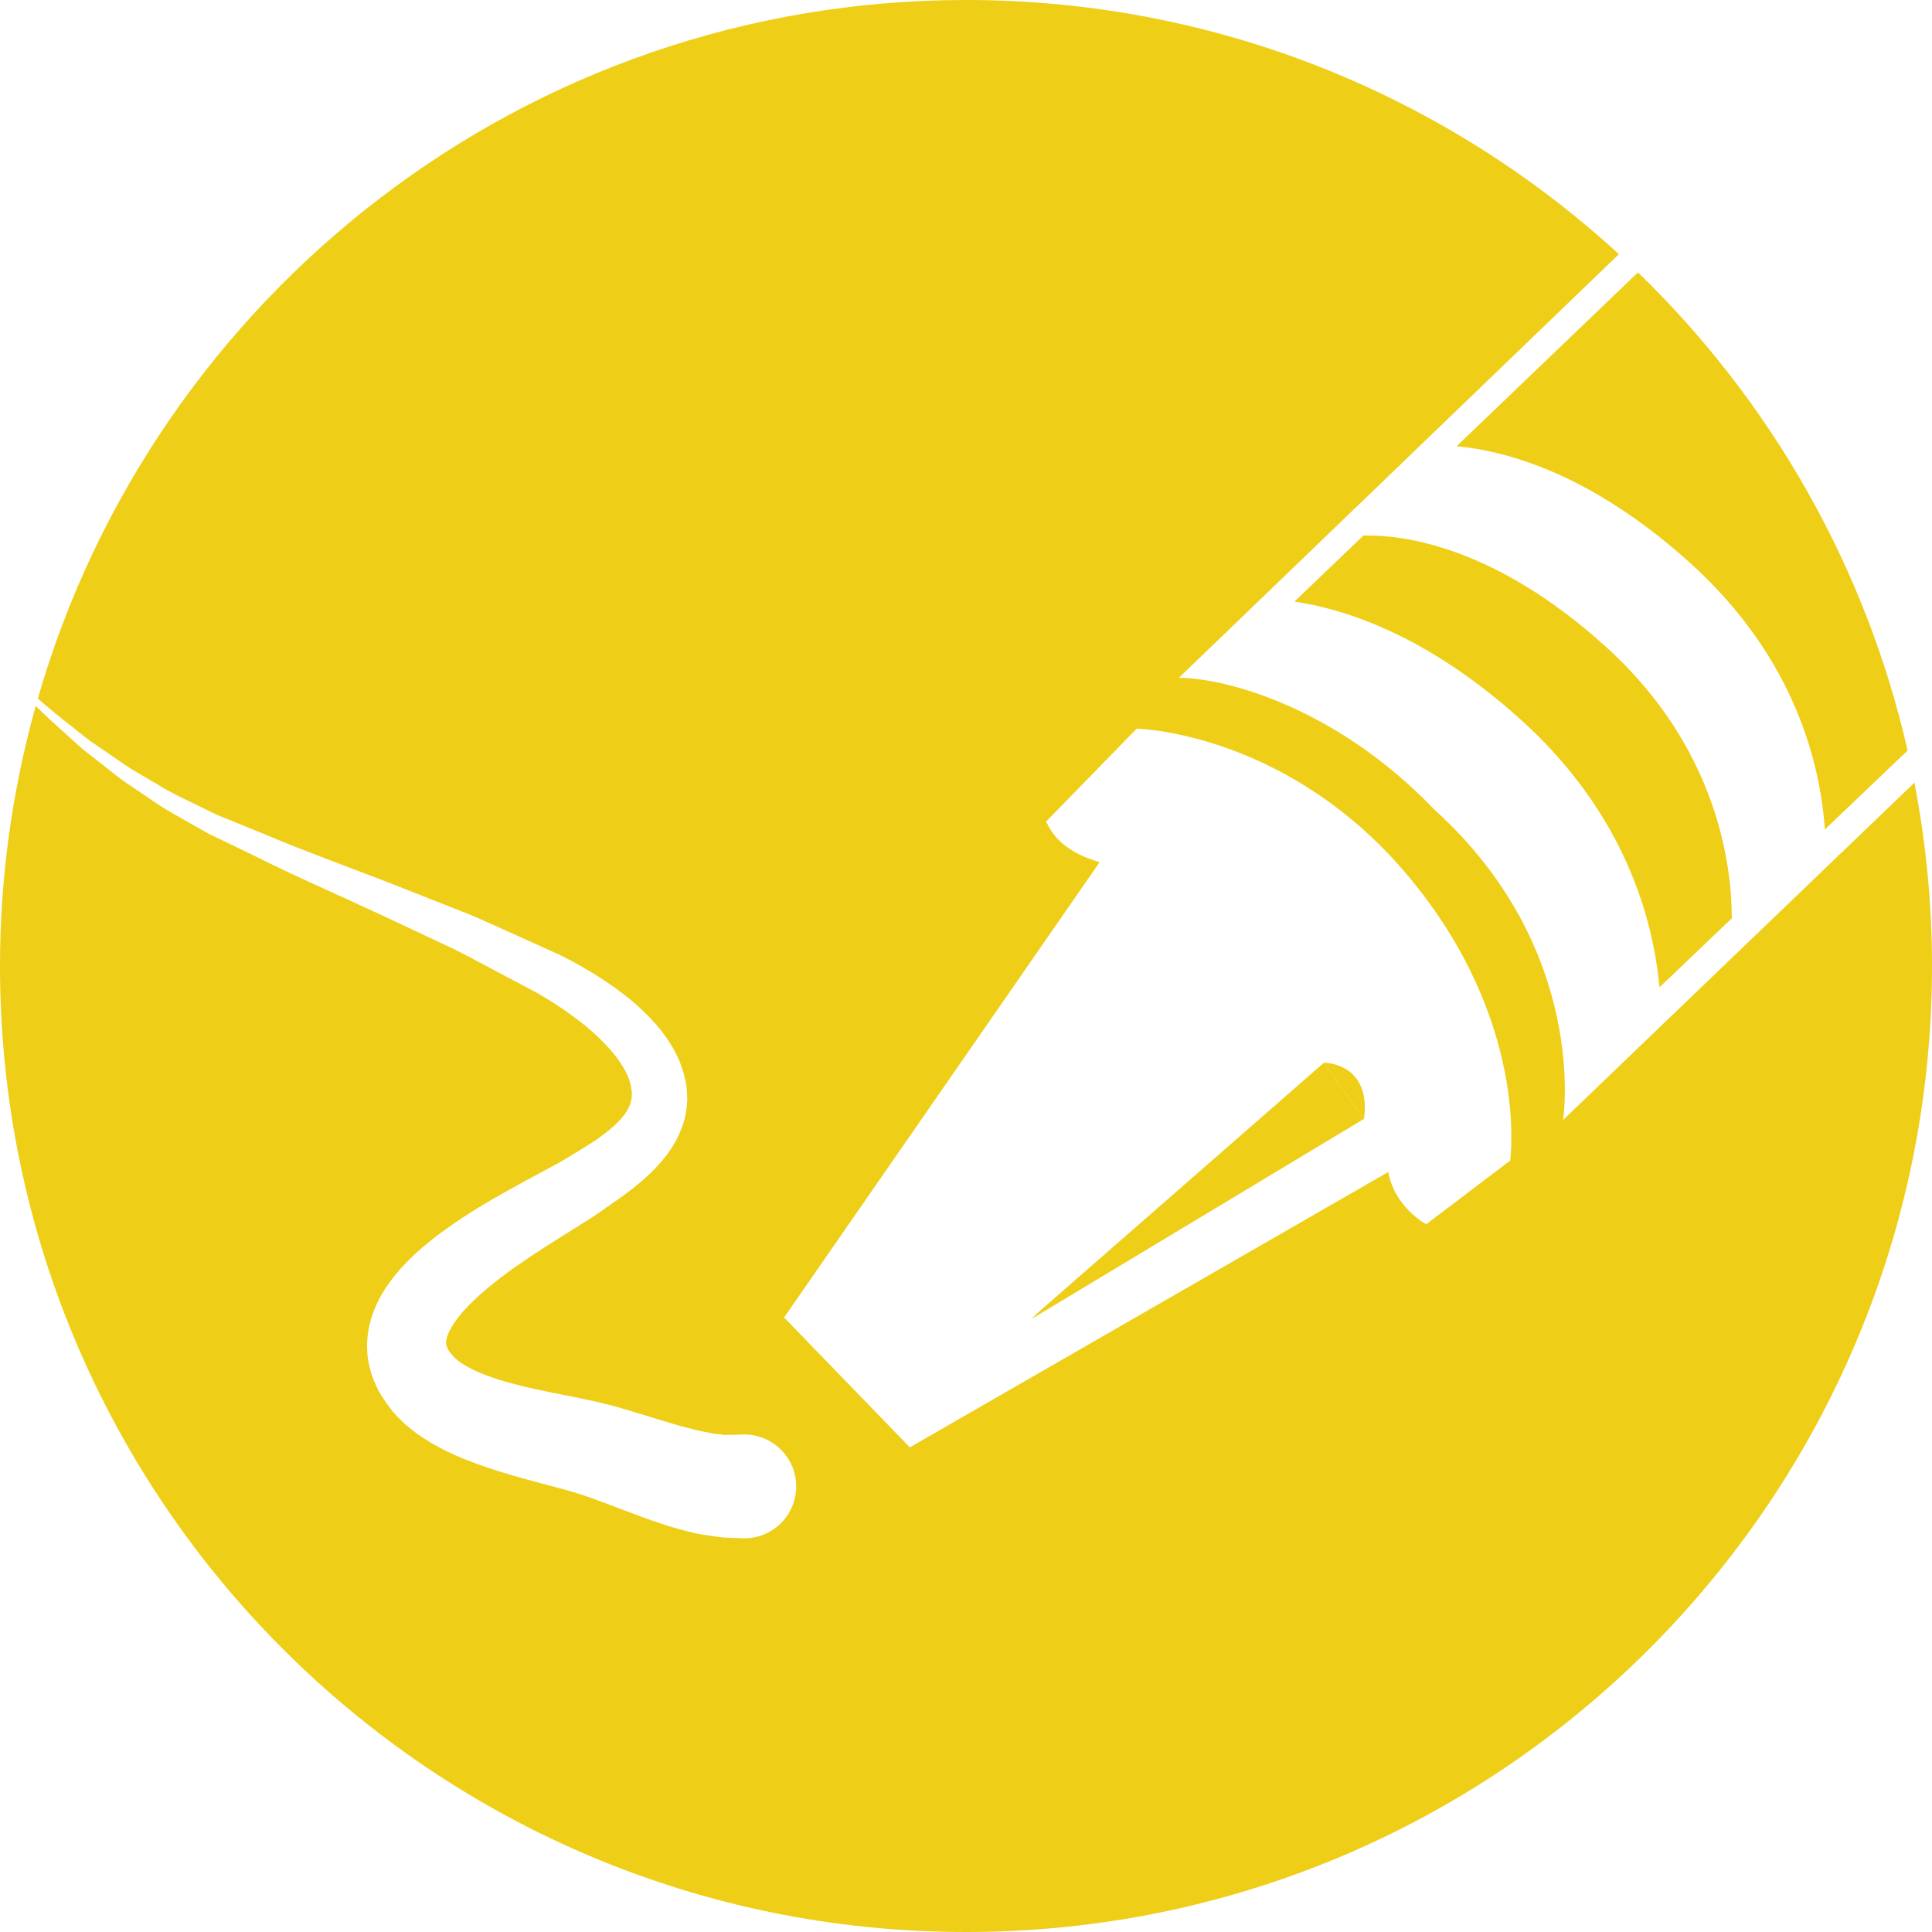 <?xml version="1.0" encoding="utf-8"?>
<!-- Generator: Adobe Illustrator 16.0.0, SVG Export Plug-In . SVG Version: 6.00 Build 0)  -->
<!DOCTYPE svg PUBLIC "-//W3C//DTD SVG 1.1//EN" "http://www.w3.org/Graphics/SVG/1.1/DTD/svg11.dtd">
<svg version="1.1" id="Layer_1" xmlns="http://www.w3.org/2000/svg" xmlns:xlink="http://www.w3.org/1999/xlink" x="0px" y="0px"
	 width="55px" height="55px" viewBox="0 0 55 55" enable-background="new 0 0 55 55" xml:space="preserve">
<g>
	<path fill="#EECE16" d="M46.63,7.755l-5.163,4.948c1.465,0.138,3.867,0.809,6.664,3.338c2.994,2.71,3.695,5.757,3.819,7.572
		l2.355-2.247C53.104,16.089,50.385,11.392,46.63,7.755z"/>
	<path fill="#EECE16" d="M43.316,20.507c2.959,2.68,3.752,5.692,3.926,7.6l2.059-1.965c0-1.479-0.393-4.841-3.584-7.73
		c-3.178-2.876-5.788-3.191-6.903-3.167l-1.964,1.881C38.396,17.357,40.703,18.144,43.316,20.507z"/>
	<path fill="#EECE16" d="M51.502,25.158l0.035,0.006L51.502,25.158l-7.004,6.725c0,0,0.763-4.83-3.666-8.837
		c-2.848-2.968-6.02-3.75-7.272-3.75l12.527-12.06C41.191,2.744,34.667,0,27.501,0C14.956,0,4.381,8.403,1.077,19.886
		c0.292,0.259,0.619,0.526,0.979,0.804c0.171,0.134,0.341,0.278,0.527,0.414c0.19,0.13,0.385,0.265,0.586,0.402
		c0.202,0.134,0.402,0.285,0.619,0.417c0.218,0.127,0.441,0.258,0.67,0.392c0.44,0.281,0.961,0.508,1.479,0.765l0.196,0.096
		c0.043,0.024,0.128,0.055,0.19,0.081c0.136,0.056,0.274,0.112,0.412,0.167c0.276,0.113,0.556,0.228,0.84,0.343
		c1.127,0.476,2.353,0.916,3.608,1.404c0.633,0.25,1.277,0.505,1.929,0.762c0.331,0.124,0.647,0.268,0.965,0.412
		c0.32,0.145,0.641,0.289,0.963,0.434l0.482,0.218l0.244,0.109l0.122,0.054l0.143,0.072c0.334,0.169,0.662,0.354,0.984,0.557
		c0.642,0.409,1.269,0.885,1.804,1.545c0.064,0.086,0.13,0.172,0.192,0.262l0.176,0.284l0.152,0.312
		c0.048,0.123,0.092,0.259,0.132,0.389c0.026,0.105,0.04,0.181,0.061,0.271l0.003,0.016c0-0.006,0.016,0.117,0.01,0.076l0.004,0.049
		l0.007,0.098l0.01,0.197c-0.011,0.267-0.052,0.535-0.143,0.778c-0.174,0.493-0.467,0.88-0.765,1.19
		c-0.3,0.313-0.616,0.561-0.922,0.787l-0.451,0.318c-0.145,0.101-0.282,0.199-0.454,0.311c-0.304,0.19-0.604,0.38-0.903,0.567
		c-0.578,0.362-1.127,0.721-1.627,1.097c-0.492,0.377-0.951,0.773-1.255,1.166c-0.152,0.193-0.261,0.385-0.31,0.529
		c-0.05,0.152-0.042,0.23-0.021,0.295c0.012,0.033,0.028,0.069,0.057,0.115c0.01,0.03,0.025,0.023,0.029,0.039l0.004,0.011
		c0.001,0.002-0.002,0.004,0.015,0.022l0.075,0.084l0.075,0.084l0.017,0.021c-0.016-0.02,0.051,0.059-0.035-0.041l0.006,0.004
		l0.022,0.018l0.085,0.073c0.077,0.047,0.139,0.099,0.231,0.146c0.341,0.198,0.807,0.354,1.268,0.479
		c0.936,0.257,1.894,0.379,2.853,0.632c0.948,0.264,1.618,0.502,2.174,0.639c0.277,0.08,0.5,0.116,0.695,0.154l0.072,0.014
		c0.019,0.004,0.03,0.002,0.045,0.004c0.028,0.002,0.053,0.004,0.079,0.006c0.049,0.004,0.094,0.012,0.134,0.021
		c0.33-0.008,0.506-0.012,0.506-0.012l0.03-0.002c0.816-0.02,1.493,0.627,1.513,1.443s-0.625,1.493-1.442,1.513
		c-0.031,0-0.064,0-0.095-0.001c0,0-0.183-0.006-0.524-0.021c-0.126-0.015-0.267-0.032-0.422-0.056
		c-0.077-0.014-0.158-0.024-0.242-0.038c-0.041-0.008-0.083-0.015-0.125-0.022c-0.034-0.009-0.069-0.018-0.104-0.026
		c-0.281-0.071-0.604-0.153-0.926-0.267c-0.652-0.211-1.401-0.526-2.124-0.777c-0.716-0.247-1.714-0.441-2.834-0.822
		c-0.562-0.198-1.164-0.422-1.806-0.846c-0.158-0.1-0.321-0.233-0.48-0.365c-0.079-0.072-0.159-0.154-0.236-0.232l-0.058-0.059
		l-0.013-0.018c-0.092-0.104-0.032-0.034-0.054-0.061l-0.017-0.023l-0.069-0.088l-0.068-0.089c-0.021-0.026-0.073-0.105-0.106-0.156
		c-0.069-0.114-0.155-0.237-0.2-0.352c-0.109-0.225-0.194-0.479-0.238-0.747c-0.092-0.545,0.019-1.106,0.213-1.538
		c0.194-0.438,0.451-0.781,0.717-1.081c0.538-0.594,1.128-1.022,1.728-1.425c0.603-0.396,1.223-0.745,1.84-1.078
		c0.298-0.161,0.598-0.323,0.901-0.487c0.127-0.07,0.282-0.164,0.431-0.255l0.43-0.265c0.549-0.342,1.019-0.739,1.169-1.1
		c0.043-0.089,0.059-0.176,0.075-0.268v-0.071l0.002-0.035l0.001-0.019c-0.004-0.037,0.003,0.013,0.007,0.035l-0.002-0.009
		c-0.014-0.085-0.027-0.187-0.042-0.256c-0.015-0.04-0.023-0.076-0.035-0.122l-0.07-0.176l-0.096-0.18l-0.116-0.181
		c-0.336-0.481-0.832-0.931-1.372-1.321c-0.27-0.195-0.552-0.381-0.842-0.551l-0.092-0.055l-0.118-0.063l-0.235-0.125l-0.469-0.249
		c-0.312-0.164-0.623-0.329-0.932-0.494c-0.309-0.166-0.616-0.328-0.926-0.467c-0.619-0.291-1.23-0.579-1.832-0.861
		c-1.22-0.568-2.412-1.083-3.523-1.64c-0.278-0.135-0.554-0.269-0.825-0.4c-0.136-0.065-0.27-0.13-0.403-0.195
		C6,23.762,5.947,23.741,5.862,23.692l-0.189-0.108c-0.502-0.291-0.998-0.545-1.447-0.871c-0.228-0.153-0.449-0.302-0.666-0.449
		c-0.215-0.149-0.407-0.314-0.604-0.465c-0.194-0.153-0.384-0.301-0.568-0.445c-0.179-0.15-0.343-0.308-0.508-0.455
		c-0.315-0.277-0.603-0.544-0.863-0.802C0.36,22.452,0,24.934,0,27.5C0,42.688,12.313,55,27.501,55S55,42.688,55,27.5
		c0-1.785-0.176-3.529-0.5-5.219L51.502,25.158z M42.994,33.037l-2.391,1.814c-0.042-0.021-0.901-0.492-1.082-1.486l-13.62,7.838
		l-3.579-3.697l8.983-12.963c-0.434-0.121-1.11-0.396-1.432-0.981l-0.094-0.172l2.58-2.646c0.168,0.002,4.402,0.168,7.781,4.257
		C43.509,29.07,43.002,32.895,42.994,33.037z"/>
	<polygon fill="#EECE16" points="29.533,37.381 29.369,37.546 38.833,31.85 37.689,30.254 	"/>
	<path fill="#EECE16" d="M37.689,30.254c0,0,1.346-0.013,1.144,1.596"/>
</g>
</svg>
